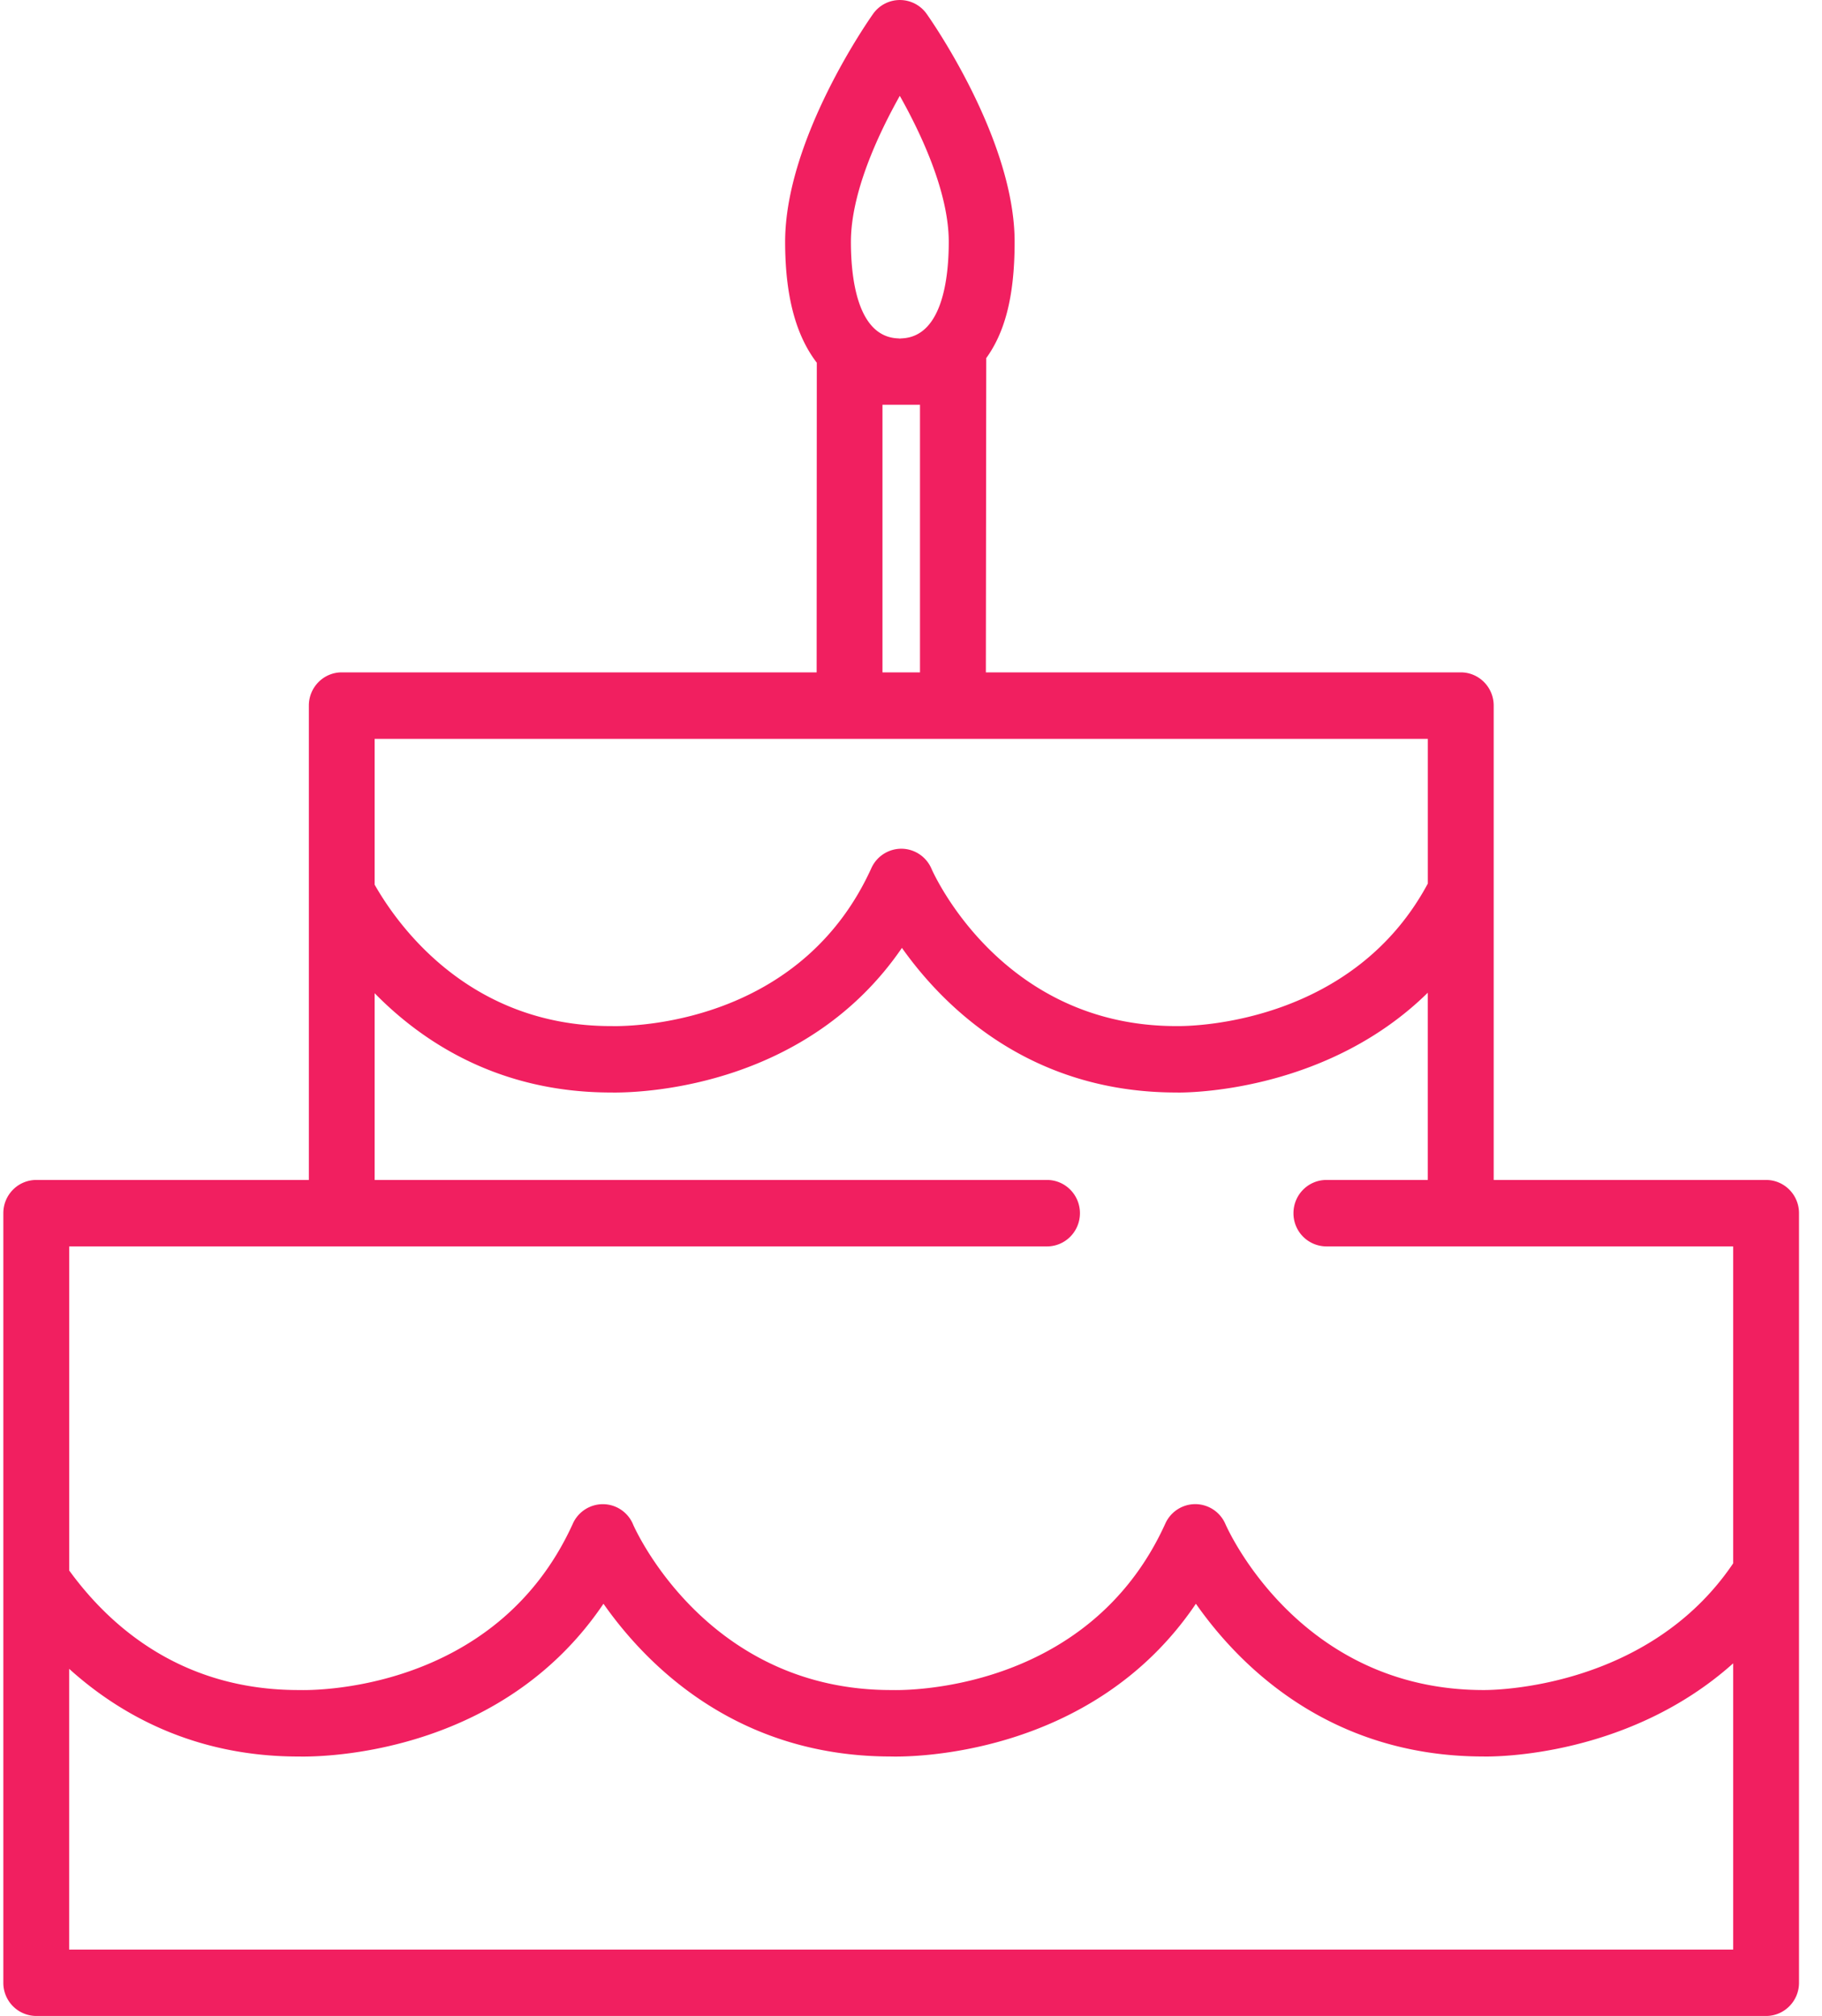 <svg width="47" height="52" fill="none" xmlns="http://www.w3.org/2000/svg"><path fill-rule="evenodd" clip-rule="evenodd" d="M38.53 30.436h7.028c.469 0 .849.384.849.857v19.85c0 .473-.38.857-.85.857H.936a.853.853 0 0 1-.85-.857v-19.85c0-.473.38-.857.85-.857h7.031V18.2c0-.473.38-.857.849-.857h12.25l.004-7.987c-.475-.619-.817-1.57-.817-3.117 0-2.658 2.177-5.751 2.27-5.882a.846.846 0 0 1 1.38 0c.092.13 2.27 3.224 2.27 5.882 0 1.489-.284 2.376-.732 2.998l-.01 8.106h12.251c.469 0 .849.384.849.857v12.236zM24.474 6.24c0-1.267-.7-2.768-1.263-3.768-.561 1-1.261 2.501-1.261 3.768 0 .909.157 2.44 1.209 2.488a.92.92 0 0 1 .053.005.758.758 0 0 1 .054-.005c1.051-.049 1.208-1.58 1.208-2.488zm-.742 4.2v6.904h-.968V10.44h.968zm13.1 12.35v-3.732H9.664v3.761c.6 1.056 2.445 3.648 6.096 3.648h.031l.06.001c.798 0 4.865-.197 6.627-4.076a.85.85 0 0 1 .771-.5h.009a.849.849 0 0 1 .77.516c.072.163 1.832 4.059 6.313 4.059h.069c.461 0 4.507-.104 6.422-3.677zm7.877 27.497H1.784v-7.241c1.298 1.172 3.224 2.258 5.9 2.262l.132.001c.877 0 5.224-.195 7.751-3.942 1.108 1.579 3.428 3.936 7.402 3.94.396.013 5.178.067 7.88-3.94 1.103 1.575 3.422 3.937 7.408 3.94.291.008 3.745.02 6.452-2.403v7.382zm0-9.962V32.15H34.215a.853.853 0 0 1-.849-.857c0-.473.38-.857.85-.857h2.615v-4.83c-2.53 2.486-5.957 2.575-6.422 2.575l-.075-.001h-.004c-3.78-.005-5.994-2.221-7.064-3.73-2.42 3.534-6.535 3.731-7.415 3.731l-.105-.001c-2.868-.004-4.835-1.288-6.082-2.561v4.817h17.345c.468 0 .849.384.849.857s-.38.857-.85.857H1.785v8.359c1.057 1.455 2.911 3.084 5.915 3.084a.7.7 0 0 1 .033 0c.202.006 5.03.115 7.036-4.274a.85.85 0 0 1 .78-.52c.36 0 .667.224.79.542.18.394 2.062 4.252 6.645 4.252h.032c.204.006 5.045.115 7.045-4.295.138-.305.44-.5.772-.5h.008a.848.848 0 0 1 .77.515c.076.172 1.93 4.28 6.656 4.28h.031c.21-.001 4.22-.022 6.412-3.27z" fill="#F11F60"/></svg>